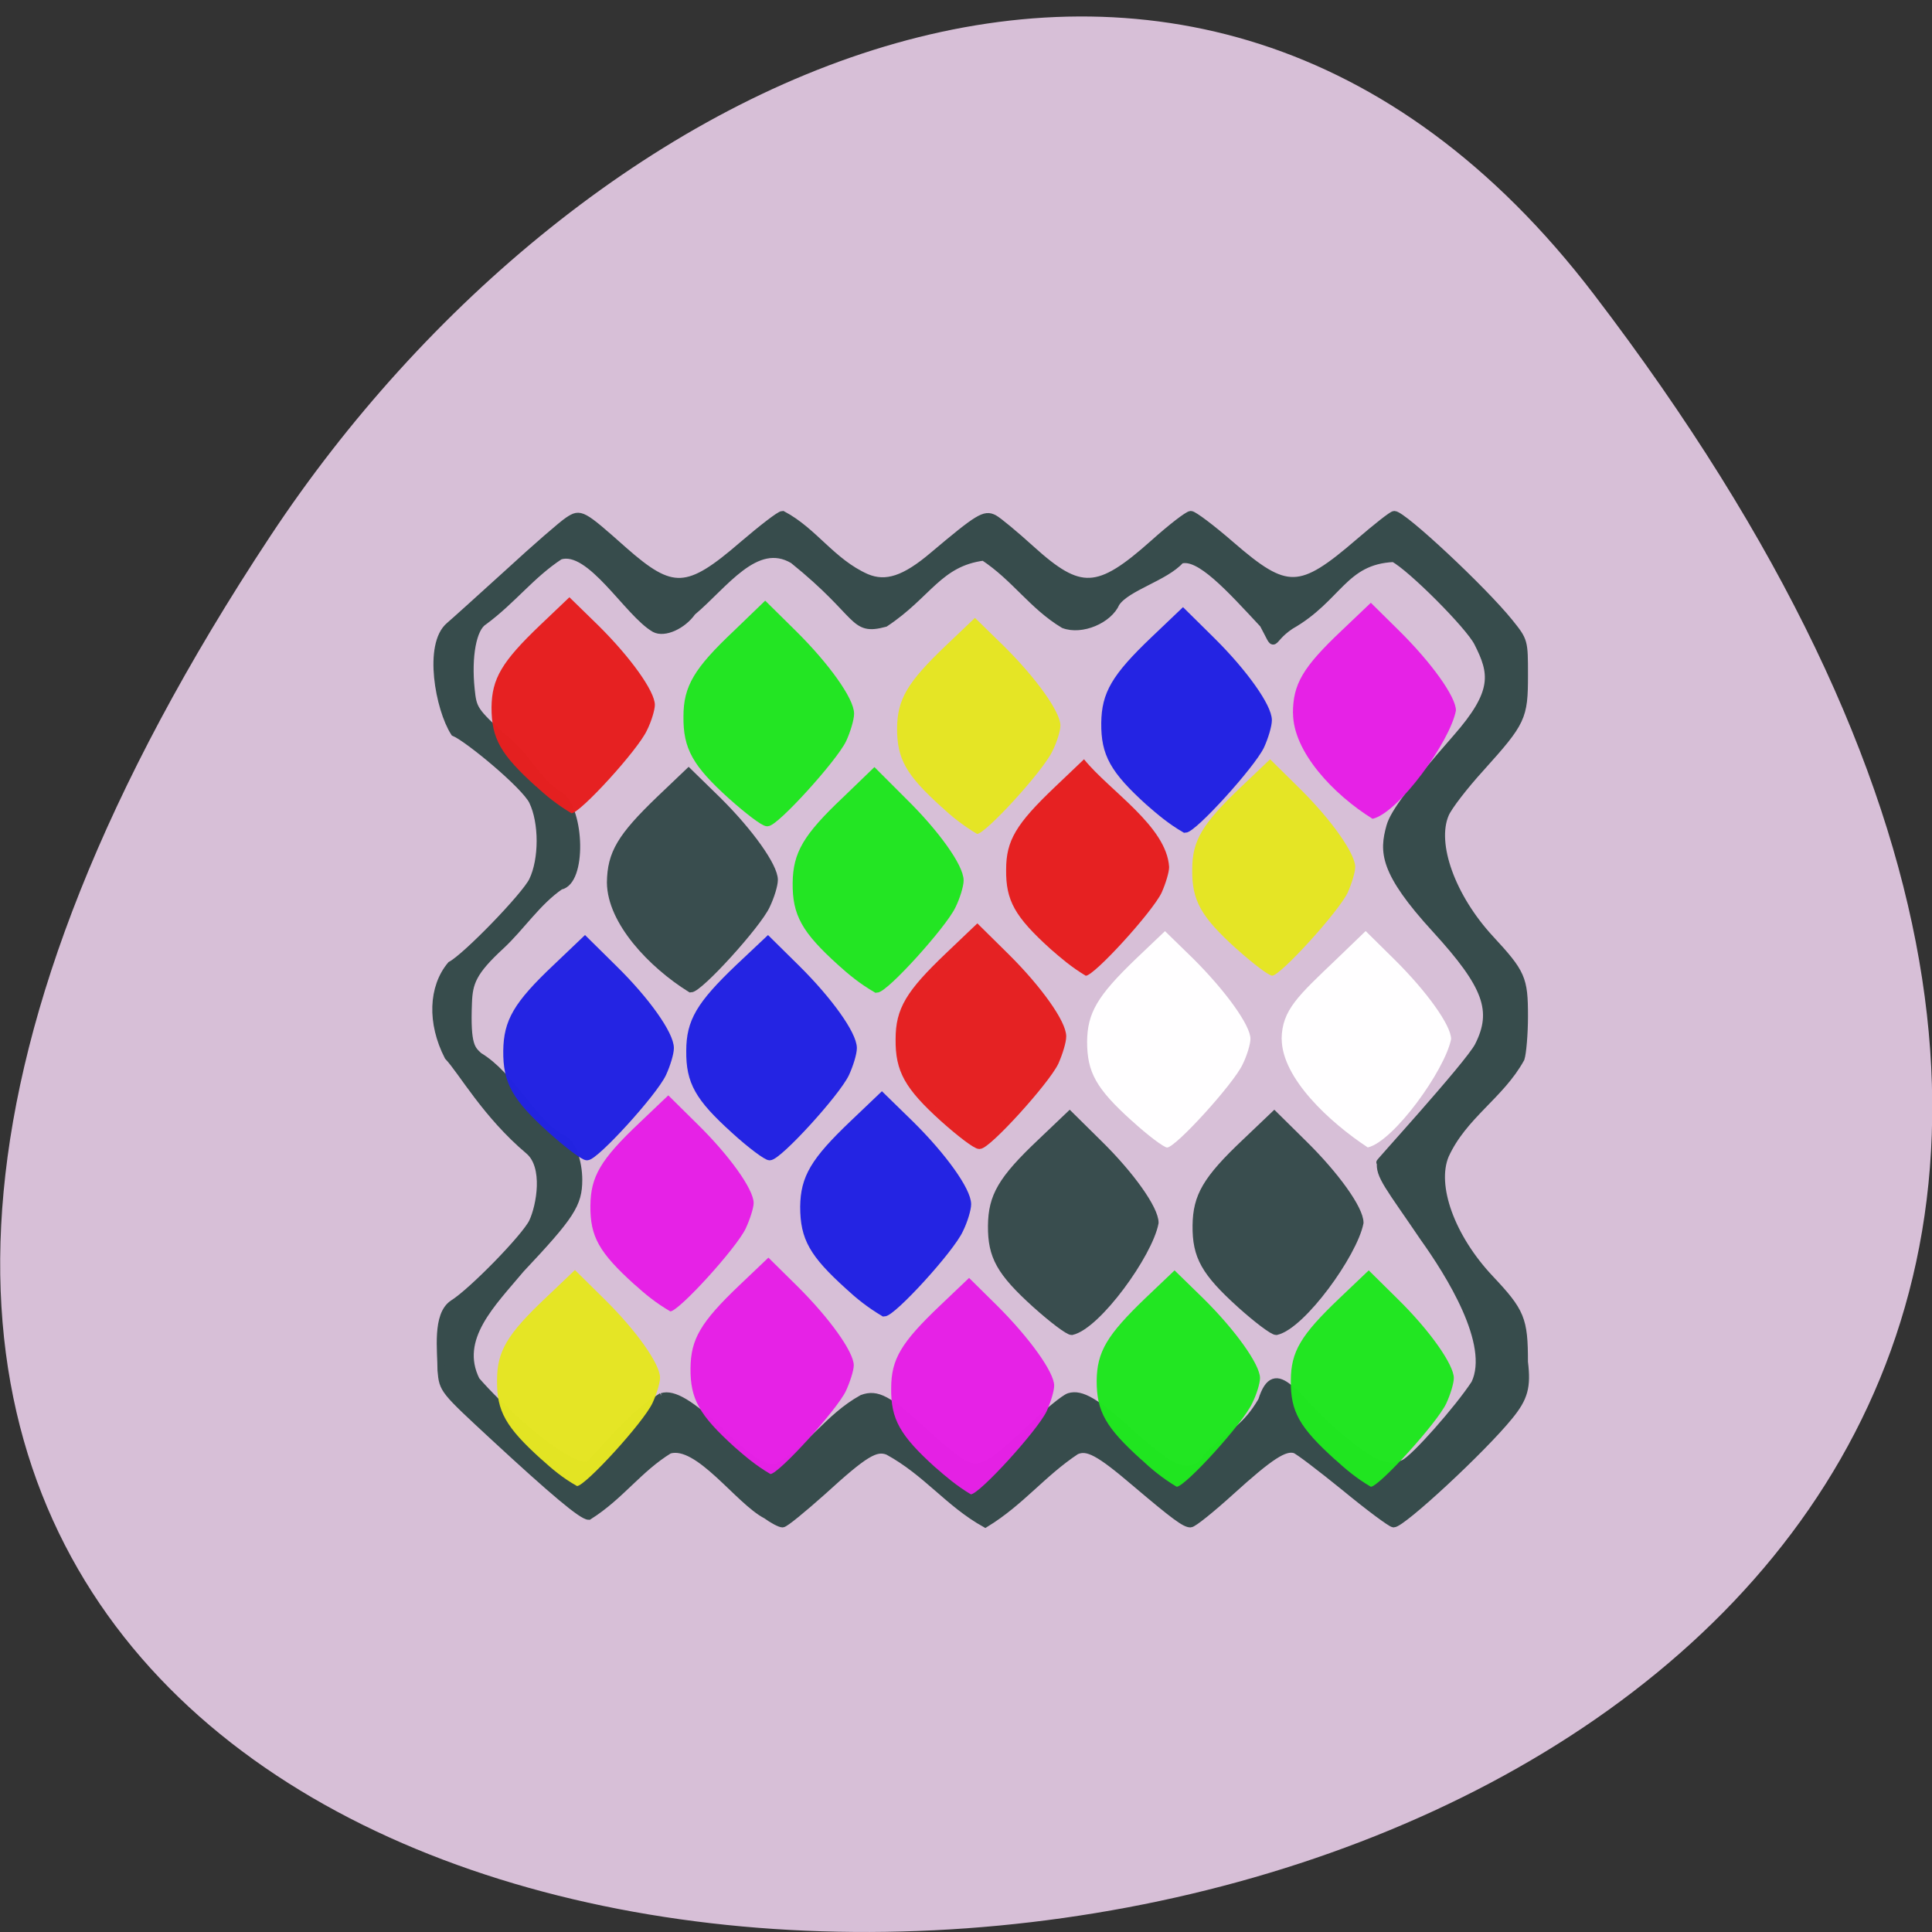 <svg xmlns="http://www.w3.org/2000/svg" xmlns:xlink="http://www.w3.org/1999/xlink" viewBox="0 0 22 22"><rect x="0" y="0" width="22" height="22" fill="#333333" stroke="none"/><defs><g id="3" clip-path="url(#2)"><path d="m 80.86 912.68 c 0.045 -3.864 1.364 -6.05 6.455 -10.955 l 3.864 -3.682 l 3.818 3.727 c 4.273 4.227 7.5 8.773 7.5 10.545 c 0 0.682 -0.455 2.182 -1.045 3.409 c -1.182 2.545 -8.864 11 -10 11 c -5.182 -3.227 -10.545 -8.909 -10.591 -14.05" transform="matrix(0.086 0 0 0.086 0 -68.44)" fill="#374c4c" stroke="#374c4c"/></g><g id="6" clip-path="url(#5)"><path d="m 137.18 968.54 c -4.727 -4.273 -5.909 -6.364 -5.864 -10.455 c 0.045 -3.864 1.318 -6.091 6.455 -10.955 l 3.864 -3.682 l 3.773 3.727 c 4.318 4.227 7.5 8.727 7.5 10.545 c -0.773 4.136 -7.591 13.591 -11 14.364 c -0.455 0 -2.545 -1.591 -4.727 -3.545" transform="matrix(0.086 0 0 0.086 0 -68.44)" fill="#374c4c" stroke="#374c4c"/></g><g id="9" clip-path="url(#8)"><path d="m 164.27 968.54 c -4.727 -4.273 -5.909 -6.364 -5.864 -10.455 c 0.045 -3.864 1.318 -6.091 6.455 -10.955 l 3.864 -3.682 l 3.773 3.727 c 4.318 4.227 7.545 8.727 7.545 10.545 c -0.818 4.136 -7.636 13.591 -11.05 14.364 c -0.455 0 -2.545 -1.591 -4.727 -3.545" transform="matrix(0.086 0 0 0.086 0 -68.44)" fill="#374c4c" stroke="#374c4c"/></g><g id="C" clip-path="url(#B)"><path d="m 111.32 923.22 c -4.727 -4.273 -5.909 -6.409 -5.864 -10.5 c 0.045 -3.818 1.318 -6.05 6.455 -10.909 l 3.864 -3.727 l 3.773 3.773 c 4.318 4.227 7.545 8.727 7.545 10.545 c 0 0.636 -0.455 2.182 -1.045 3.364 c -1.227 2.545 -8.864 11 -10 11 c -1.955 -1.136 -3.364 -2.318 -4.727 -3.545" transform="matrix(0.086 0 0 0.086 0 -68.44)" fill="#20e620" stroke="#20e620"/></g><g id="F" clip-path="url(#E)"><path d="m 96.86 901.18 c -4.727 -4.273 -5.909 -6.409 -5.864 -10.5 c 0 -3.818 1.318 -6.05 6.455 -10.909 l 3.864 -3.727 l 3.773 3.727 c 4.318 4.273 7.5 8.773 7.5 10.545 c 0 0.682 -0.455 2.227 -1 3.409 c -1.227 2.545 -8.909 11 -10 11 c -0.455 0 -2.545 -1.591 -4.727 -3.545" transform="matrix(0.086 0 0 0.086 0 -68.44)" fill="#20e620" stroke="#20e620"/></g><g id="I" clip-path="url(#H)"><path d="m 124.95 943.91 c -4.727 -4.273 -5.909 -6.409 -5.864 -10.5 c 0 -3.864 1.318 -6.05 6.455 -10.955 l 3.864 -3.682 l 3.773 3.727 c 4.318 4.273 7.5 8.773 7.5 10.545 c 0 0.682 -0.455 2.182 -1 3.409 c -1.227 2.545 -8.909 11 -10 11 c -0.455 0 -2.545 -1.591 -4.727 -3.545" transform="matrix(0.086 0 0 0.086 0 -68.44)" fill="#e52020" stroke="#e52020"/></g><g id="L" clip-path="url(#K)"><path d="m 97.23 945.41 c -4.727 -4.273 -5.909 -6.364 -5.864 -10.455 c 0 -3.864 1.318 -6.091 6.409 -10.955 l 3.909 -3.682 l 3.773 3.727 c 4.273 4.227 7.5 8.727 7.5 10.545 c 0 0.682 -0.455 2.182 -1 3.364 c -1.227 2.591 -8.909 11 -10.05 11 c -0.409 0 -2.545 -1.591 -4.682 -3.545" transform="matrix(0.086 0 0 0.086 0 -68.44)" fill="#2122e3" stroke="#2122e3"/></g><g id="O" clip-path="url(#N)"><path d="m 73 945.41 c -4.727 -4.273 -5.909 -6.364 -5.864 -10.455 c 0.045 -3.864 1.318 -6.091 6.455 -10.955 l 3.864 -3.682 l 3.773 3.727 c 4.318 4.227 7.5 8.727 7.5 10.545 c 0 0.682 -0.455 2.182 -1 3.364 c -1.227 2.591 -8.909 11 -10 11 c -0.455 0 -2.545 -1.591 -4.727 -3.545" transform="matrix(0.086 0 0 0.086 0 -68.44)" fill="#2122e3" stroke="#2122e3"/></g><g id="R" clip-path="url(#Q)"><path d="m 112.36 966.09 c -4.727 -4.273 -5.909 -6.364 -5.909 -10.5 c 0.045 -3.818 1.364 -6.05 6.455 -10.909 l 3.864 -3.682 l 3.818 3.727 c 4.273 4.227 7.5 8.727 7.5 10.545 c 0 0.636 -0.455 2.182 -1.045 3.364 c -1.182 2.591 -8.864 11 -10 11 c -1.909 -1.136 -3.364 -2.318 -4.682 -3.545" transform="matrix(0.086 0 0 0.086 0 -68.44)" fill="#2122e3" stroke="#2122e3"/></g><g id="U" clip-path="url(#T)"><path d="m 152.18 902.04 c -4.727 -4.273 -5.909 -6.409 -5.864 -10.5 c 0.045 -3.818 1.318 -6.05 6.455 -10.955 l 3.864 -3.682 l 3.773 3.727 c 4.318 4.273 7.5 8.773 7.5 10.545 c 0 0.682 -0.455 2.227 -1 3.409 c -1.227 2.545 -8.909 11 -10 11 c -1.955 -1.136 -3.364 -2.364 -4.727 -3.545" transform="matrix(0.086 0 0 0.086 0 -68.44)" fill="#2122e3" stroke="#2122e3"/></g><clipPath id="B"><path d="M 0,0 H22 V22 H0 z"/></clipPath><clipPath id="8"><path d="M 0,0 H22 V22 H0 z"/></clipPath><clipPath id="H"><path d="M 0,0 H22 V22 H0 z"/></clipPath><clipPath id="N"><path d="M 0,0 H22 V22 H0 z"/></clipPath><clipPath id="Q"><path d="M 0,0 H22 V22 H0 z"/></clipPath><clipPath id="K"><path d="M 0,0 H22 V22 H0 z"/></clipPath><clipPath id="E"><path d="M 0,0 H22 V22 H0 z"/></clipPath><clipPath id="5"><path d="M 0,0 H22 V22 H0 z"/></clipPath><clipPath id="T"><path d="M 0,0 H22 V22 H0 z"/></clipPath><clipPath id="2"><path d="M 0,0 H22 V22 H0 z"/></clipPath><filter id="0" filterUnits="objectBoundingBox" x="0" y="0" width="22" height="22"><feColorMatrix type="matrix" in="SourceGraphic" values="0 0 0 0 1 0 0 0 0 1 0 0 0 0 1 0 0 0 1 0"/></filter><mask id="1"><g filter="url(#0)"><path fill-opacity="0.988" d="M 0,0 H22 V22 H0 z"/></g></mask><mask id="P"><g filter="url(#0)"><path fill-opacity="0.988" d="M 0,0 H22 V22 H0 z"/></g></mask><mask id="M"><g filter="url(#0)"><path fill-opacity="0.988" d="M 0,0 H22 V22 H0 z"/></g></mask><mask id="S"><g filter="url(#0)"><path fill-opacity="0.988" d="M 0,0 H22 V22 H0 z"/></g></mask><mask id="A"><g filter="url(#0)"><path fill-opacity="0.988" d="M 0,0 H22 V22 H0 z"/></g></mask><mask id="D"><g filter="url(#0)"><path fill-opacity="0.988" d="M 0,0 H22 V22 H0 z"/></g></mask><mask id="7"><g filter="url(#0)"><path fill-opacity="0.988" d="M 0,0 H22 V22 H0 z"/></g></mask><mask id="G"><g filter="url(#0)"><path fill-opacity="0.988" d="M 0,0 H22 V22 H0 z"/></g></mask><mask id="J"><g filter="url(#0)"><path fill-opacity="0.988" d="M 0,0 H22 V22 H0 z"/></g></mask><mask id="4"><g filter="url(#0)"><path fill-opacity="0.988" d="M 0,0 H22 V22 H0 z"/></g></mask></defs><path d="m 18.15 3.352 c 17.344 22.695 -30.387 25.922 -15.07 2.75 c 3.492 -5.281 10.477 -8.762 15.07 -2.75" fill="#d7bfd7"/><path d="m 102.12 998.02 c -3.671 2.247 -5.729 5.416 -9.481 7.783 c -0.767 0 -4.196 -2.888 -11.135 -9.307 c -5.93 -5.496 -5.971 -5.496 -6.173 -7.783 c 0 -2.327 -0.605 -6.499 1.372 -7.823 c 2.259 -1.404 8.512 -7.823 9.36 -9.588 c 0.888 -1.886 1.735 -6.539 -0.444 -8.385 c -5.04 -4.252 -7.827 -9.307 -9.481 -11.07 c -2.02 -3.932 -1.856 -8.104 0.323 -10.711 c 1.815 -0.963 8.755 -8.144 9.602 -9.909 c 1.21 -2.487 1.21 -6.86 0 -9.347 c -0.928 -1.886 -7.585 -7.382 -9.198 -8.06 c -1.775 -2.768 -3.187 -10.31 -0.565 -12.517 c 0.524 -0.441 3.591 -3.209 6.858 -6.178 c 3.227 -2.969 6.415 -5.737 7.1 -6.178 c 1.412 -0.923 1.573 -0.842 6.495 3.53 c 5.688 5.01 7.504 4.934 13.999 -0.682 c 2.259 -1.926 4.317 -3.53 4.639 -3.53 c 3.712 1.966 5.769 5.576 9.844 7.382 c 2.3 0.963 4.518 0.241 7.867 -2.608 c 5.285 -4.453 6.01 -4.894 7.1 -4.333 c 0.524 0.281 2.501 1.926 4.357 3.611 c 5.769 5.215 7.867 5.135 14.403 -0.682 c 2.058 -1.845 4.03 -3.37 4.357 -3.37 c 0.323 0 2.461 1.605 4.72 3.57 c 6.536 5.657 8.109 5.616 15.05 -0.361 c 2.058 -1.765 3.873 -3.209 4.115 -3.209 c 1.01 0 10.409 8.786 13.515 12.637 c 1.735 2.166 1.735 2.166 1.735 6.218 c 0 4.934 -0.242 5.456 -5.083 10.832 c -1.936 2.126 -3.833 4.573 -4.196 5.456 c -1.493 3.49 0.767 9.749 5.285 14.643 c 3.712 4.01 3.994 4.654 3.994 9.07 c 0 2.126 -0.202 4.373 -0.403 4.975 c -2.38 4.333 -6.737 6.66 -8.876 11.353 c -1.493 3.57 0.686 9.628 5.245 14.482 c 3.671 3.891 4.03 4.774 4.03 9.789 c 0.363 2.929 0 4.212 -1.735 6.339 c -3.147 3.891 -12.587 12.637 -13.596 12.637 c -0.323 -0.04 -2.864 -1.926 -5.688 -4.252 c -2.824 -2.287 -5.487 -4.333 -5.89 -4.453 c -1.21 -0.361 -2.905 0.722 -7.504 4.894 c -2.3 2.086 -4.438 3.811 -4.761 3.811 c -0.645 0 -1.856 -0.883 -6.495 -4.814 c -4.236 -3.611 -5.608 -4.333 -6.939 -3.731 c -3.994 2.648 -6.455 5.978 -10.651 8.545 c -4.317 -2.407 -6.858 -6.02 -11.417 -8.505 c -1.452 -0.562 -2.743 0.201 -7.665 4.694 c -2.34 2.086 -4.438 3.811 -4.72 3.811 c -0.282 0 -1.13 -0.441 -1.896 -1 c -3.268 -1.685 -7.948 -8.625 -11.377 -7.662 m -0.888 -6.218 c 1.331 -0.441 3.47 0.842 6.979 4.212 c 3.51 3.41 5.204 4.453 6.576 4.092 c 3.913 -2.247 5.93 -5.857 9.965 -8.104 c 1.735 -0.642 3.066 0.08 7.141 3.811 c 1.977 1.886 4.236 3.651 4.962 3.972 c 1.815 0.802 3.066 0.08 7.625 -4.252 c 1.977 -1.886 4.03 -3.57 4.559 -3.731 c 1.412 -0.441 3.187 0.602 7.181 4.252 c 1.896 1.725 4.115 3.45 4.882 3.811 c 1.775 0.883 3.429 0.481 4.115 -1 c 3.268 -3.169 4.559 -3.41 6.455 -6.619 c 1.614 -5.175 4.03 0 8.512 3.771 c 4.317 3.691 6.173 4.533 8.149 3.611 c 1.21 -0.522 6.415 -6.419 8.351 -9.388 c 2.219 -4.654 -3.03 -12.958 -6.01 -17.13 c -4.075 -6.02 -5.285 -7.301 -5.04 -8.906 c -1.17 1.163 10.328 -11.393 11.458 -13.6 c 2.098 -4.132 1.01 -7.101 -5 -13.68 c -6.253 -6.82 -6.173 -9.147 -5.366 -12.08 c 0.444 -1.605 2.622 -4.493 7.746 -10.35 c 4.801 -5.456 4.357 -7.662 2.542 -11.233 c -1.01 -2.01 -7.867 -8.866 -9.884 -9.909 c -5.89 0.281 -6.455 4.694 -12.1 7.903 c -2.703 1.805 -1.493 2.969 -3.187 -0.16 c -3.994 -4.293 -7.544 -8.224 -9.723 -7.542 c -1.815 2.046 -6.334 3.169 -7.585 5.05 c -0.847 1.966 -4.03 3.33 -6.132 2.527 c -3.671 -2.206 -5.688 -5.496 -9.4 -7.943 c -5.285 0.682 -6.536 4.453 -11.579 7.783 c -3.913 1.043 -2.703 -0.923 -10.772 -7.422 c -4.397 -2.608 -8.109 2.969 -11.861 6.098 c -1.13 1.605 -3.268 2.568 -4.397 1.966 c -3.147 -1.805 -7.544 -9.668 -11.135 -8.545 c -3.429 2.247 -5.527 5.175 -8.956 7.703 c -1.291 0.802 -1.896 4.132 -1.493 7.983 c 0.242 2.327 0.363 2.527 3.833 5.737 c 2.542 1.805 4.03 5.336 6.657 6.78 c 2.38 1.685 2.663 10.07 0 10.551 c -2.703 1.845 -4.639 4.854 -6.979 7.02 c -3.308 3.049 -3.752 4.333 -3.833 6.74 c -0.202 5.01 0.403 5.416 1.251 6.218 c 3.873 2.327 5.93 7.342 9.602 9.628 c 1.372 0.321 2.098 2.888 2.098 4.894 c 0 2.848 -0.888 4.212 -6.778 10.471 c -3.308 3.972 -7.706 8.144 -5.245 13.08 c 2.421 2.808 9.803 10.03 13.152 10.07 c 2.945 -3.01 4.962 -5.817 8.674 -8.184" transform="matrix(0.097 0 0 0.097 -2.282 -80.3)" fill="#374c4c" stroke="#374c4c" stroke-width="0.893"/><g fill="#fff" fill-opacity="0.988"><path d="m 14.594 11.832 c 0.004 -0.332 0.188 -0.492 0.625 -0.91 l 0.332 -0.32 l 0.328 0.324 c 0.367 0.363 0.645 0.75 0.645 0.906 c -0.07 0.355 -0.656 1.168 -0.949 1.234 c -0.438 -0.289 -0.977 -0.789 -0.98 -1.234"/><path d="m 12.887 12.762 c -0.406 -0.367 -0.508 -0.551 -0.508 -0.902 c 0.004 -0.328 0.117 -0.52 0.555 -0.941 l 0.332 -0.316 l 0.328 0.32 c 0.367 0.367 0.645 0.754 0.645 0.906 c 0 0.059 -0.039 0.191 -0.09 0.293 c -0.102 0.219 -0.762 0.945 -0.859 0.945 c -0.035 0 -0.219 -0.137 -0.402 -0.305"/></g><use xlink:href="#3" mask="url(#1)"/><use xlink:href="#6" mask="url(#4)"/><use xlink:href="#9" mask="url(#7)"/><g fill-opacity="0.988"><path d="m 12.996 16.621 c -0.406 -0.367 -0.508 -0.547 -0.508 -0.898 c 0.004 -0.332 0.117 -0.52 0.555 -0.941 l 0.332 -0.316 l 0.328 0.32 c 0.367 0.363 0.645 0.754 0.645 0.906 c 0 0.059 -0.039 0.188 -0.09 0.289 c -0.102 0.223 -0.762 0.949 -0.859 0.949 c -0.164 -0.098 -0.289 -0.203 -0.402 -0.309" fill="#20e620"/><path d="m 14.08 10.805 c -0.406 -0.367 -0.508 -0.551 -0.504 -0.902 c 0 -0.332 0.113 -0.52 0.555 -0.941 l 0.332 -0.316 l 0.324 0.32 c 0.371 0.363 0.645 0.754 0.645 0.906 c 0 0.059 -0.039 0.188 -0.086 0.293 c -0.105 0.219 -0.766 0.945 -0.859 0.945 c -0.039 0 -0.219 -0.137 -0.406 -0.305" fill="#e4e523"/><path d="m 6.105 8.957 c -0.406 -0.367 -0.508 -0.547 -0.508 -0.902 c 0.004 -0.328 0.117 -0.52 0.555 -0.938 l 0.332 -0.316 l 0.328 0.32 c 0.367 0.363 0.645 0.75 0.645 0.906 c 0 0.055 -0.039 0.188 -0.09 0.289 c -0.102 0.223 -0.762 0.945 -0.859 0.945 c -0.164 -0.098 -0.289 -0.199 -0.402 -0.305" fill="#e52020"/><path d="m 15.203 16.621 c -0.406 -0.367 -0.508 -0.547 -0.504 -0.898 c 0 -0.332 0.113 -0.52 0.555 -0.941 l 0.332 -0.316 l 0.324 0.32 c 0.371 0.363 0.645 0.754 0.645 0.906 c 0 0.059 -0.039 0.188 -0.086 0.289 c -0.105 0.223 -0.766 0.949 -0.859 0.949 c -0.168 -0.098 -0.289 -0.203 -0.406 -0.309" fill="#20e620"/><path d="m 6.164 16.617 c -0.406 -0.367 -0.508 -0.547 -0.504 -0.898 c 0 -0.332 0.113 -0.523 0.555 -0.941 l 0.332 -0.316 l 0.324 0.32 c 0.371 0.363 0.645 0.75 0.645 0.906 c 0 0.059 -0.039 0.188 -0.086 0.289 c -0.105 0.223 -0.766 0.945 -0.859 0.945 c -0.168 -0.094 -0.289 -0.199 -0.406 -0.305" fill="#e4e523"/><path d="m 11.961 10.805 c -0.406 -0.367 -0.508 -0.551 -0.504 -0.902 c 0 -0.332 0.113 -0.52 0.555 -0.941 l 0.332 -0.316 c 0.289 0.359 0.941 0.762 0.969 1.227 c 0 0.059 -0.039 0.188 -0.086 0.293 c -0.105 0.219 -0.766 0.945 -0.863 0.945 c -0.164 -0.098 -0.285 -0.203 -0.402 -0.305" fill="#e52020"/><g fill="#e521e5"><path d="m 10.652 16.711 c -0.406 -0.367 -0.508 -0.551 -0.504 -0.902 c 0 -0.332 0.113 -0.52 0.555 -0.941 l 0.332 -0.316 l 0.324 0.32 c 0.367 0.367 0.645 0.754 0.645 0.906 c 0 0.059 -0.039 0.191 -0.086 0.293 c -0.105 0.219 -0.766 0.945 -0.863 0.945 c -0.164 -0.098 -0.285 -0.203 -0.402 -0.305"/><path d="m 8.367 16.48 c -0.406 -0.367 -0.508 -0.551 -0.504 -0.902 c 0.004 -0.328 0.113 -0.52 0.555 -0.941 l 0.332 -0.316 l 0.324 0.32 c 0.371 0.367 0.648 0.754 0.648 0.906 c 0 0.059 -0.043 0.191 -0.09 0.293 c -0.105 0.219 -0.766 0.945 -0.859 0.945 c -0.168 -0.098 -0.289 -0.203 -0.406 -0.305"/><path d="m 7.227 14.629 c -0.406 -0.367 -0.508 -0.547 -0.504 -0.902 c 0.004 -0.328 0.113 -0.52 0.555 -0.938 l 0.332 -0.316 l 0.324 0.32 c 0.371 0.363 0.648 0.75 0.648 0.906 c 0 0.055 -0.043 0.188 -0.09 0.289 c -0.105 0.223 -0.762 0.945 -0.859 0.945 c -0.168 -0.098 -0.289 -0.199 -0.406 -0.305"/></g><path d="m 10.723 9.191 c -0.406 -0.367 -0.508 -0.547 -0.508 -0.898 c 0.004 -0.332 0.117 -0.523 0.555 -0.941 l 0.332 -0.316 l 0.328 0.32 c 0.367 0.363 0.645 0.75 0.645 0.906 c 0 0.059 -0.039 0.188 -0.09 0.289 c -0.102 0.223 -0.762 0.945 -0.859 0.945 c -0.164 -0.098 -0.289 -0.199 -0.402 -0.305" fill="#e4e523"/></g><use xlink:href="#C" mask="url(#A)"/><use xlink:href="#F" mask="url(#D)"/><use xlink:href="#I" mask="url(#G)"/><use xlink:href="#L" mask="url(#J)"/><use xlink:href="#O" mask="url(#M)"/><use xlink:href="#R" mask="url(#P)"/><use xlink:href="#U" mask="url(#S)"/><path d="m 14.723 8.121 c 0 -0.332 0.113 -0.523 0.555 -0.941 l 0.332 -0.316 l 0.324 0.32 c 0.367 0.363 0.645 0.75 0.645 0.906 c -0.066 0.355 -0.656 1.168 -0.949 1.234 c -0.441 -0.273 -0.906 -0.762 -0.906 -1.203" fill="#e521e5" fill-opacity="0.988"/></svg>